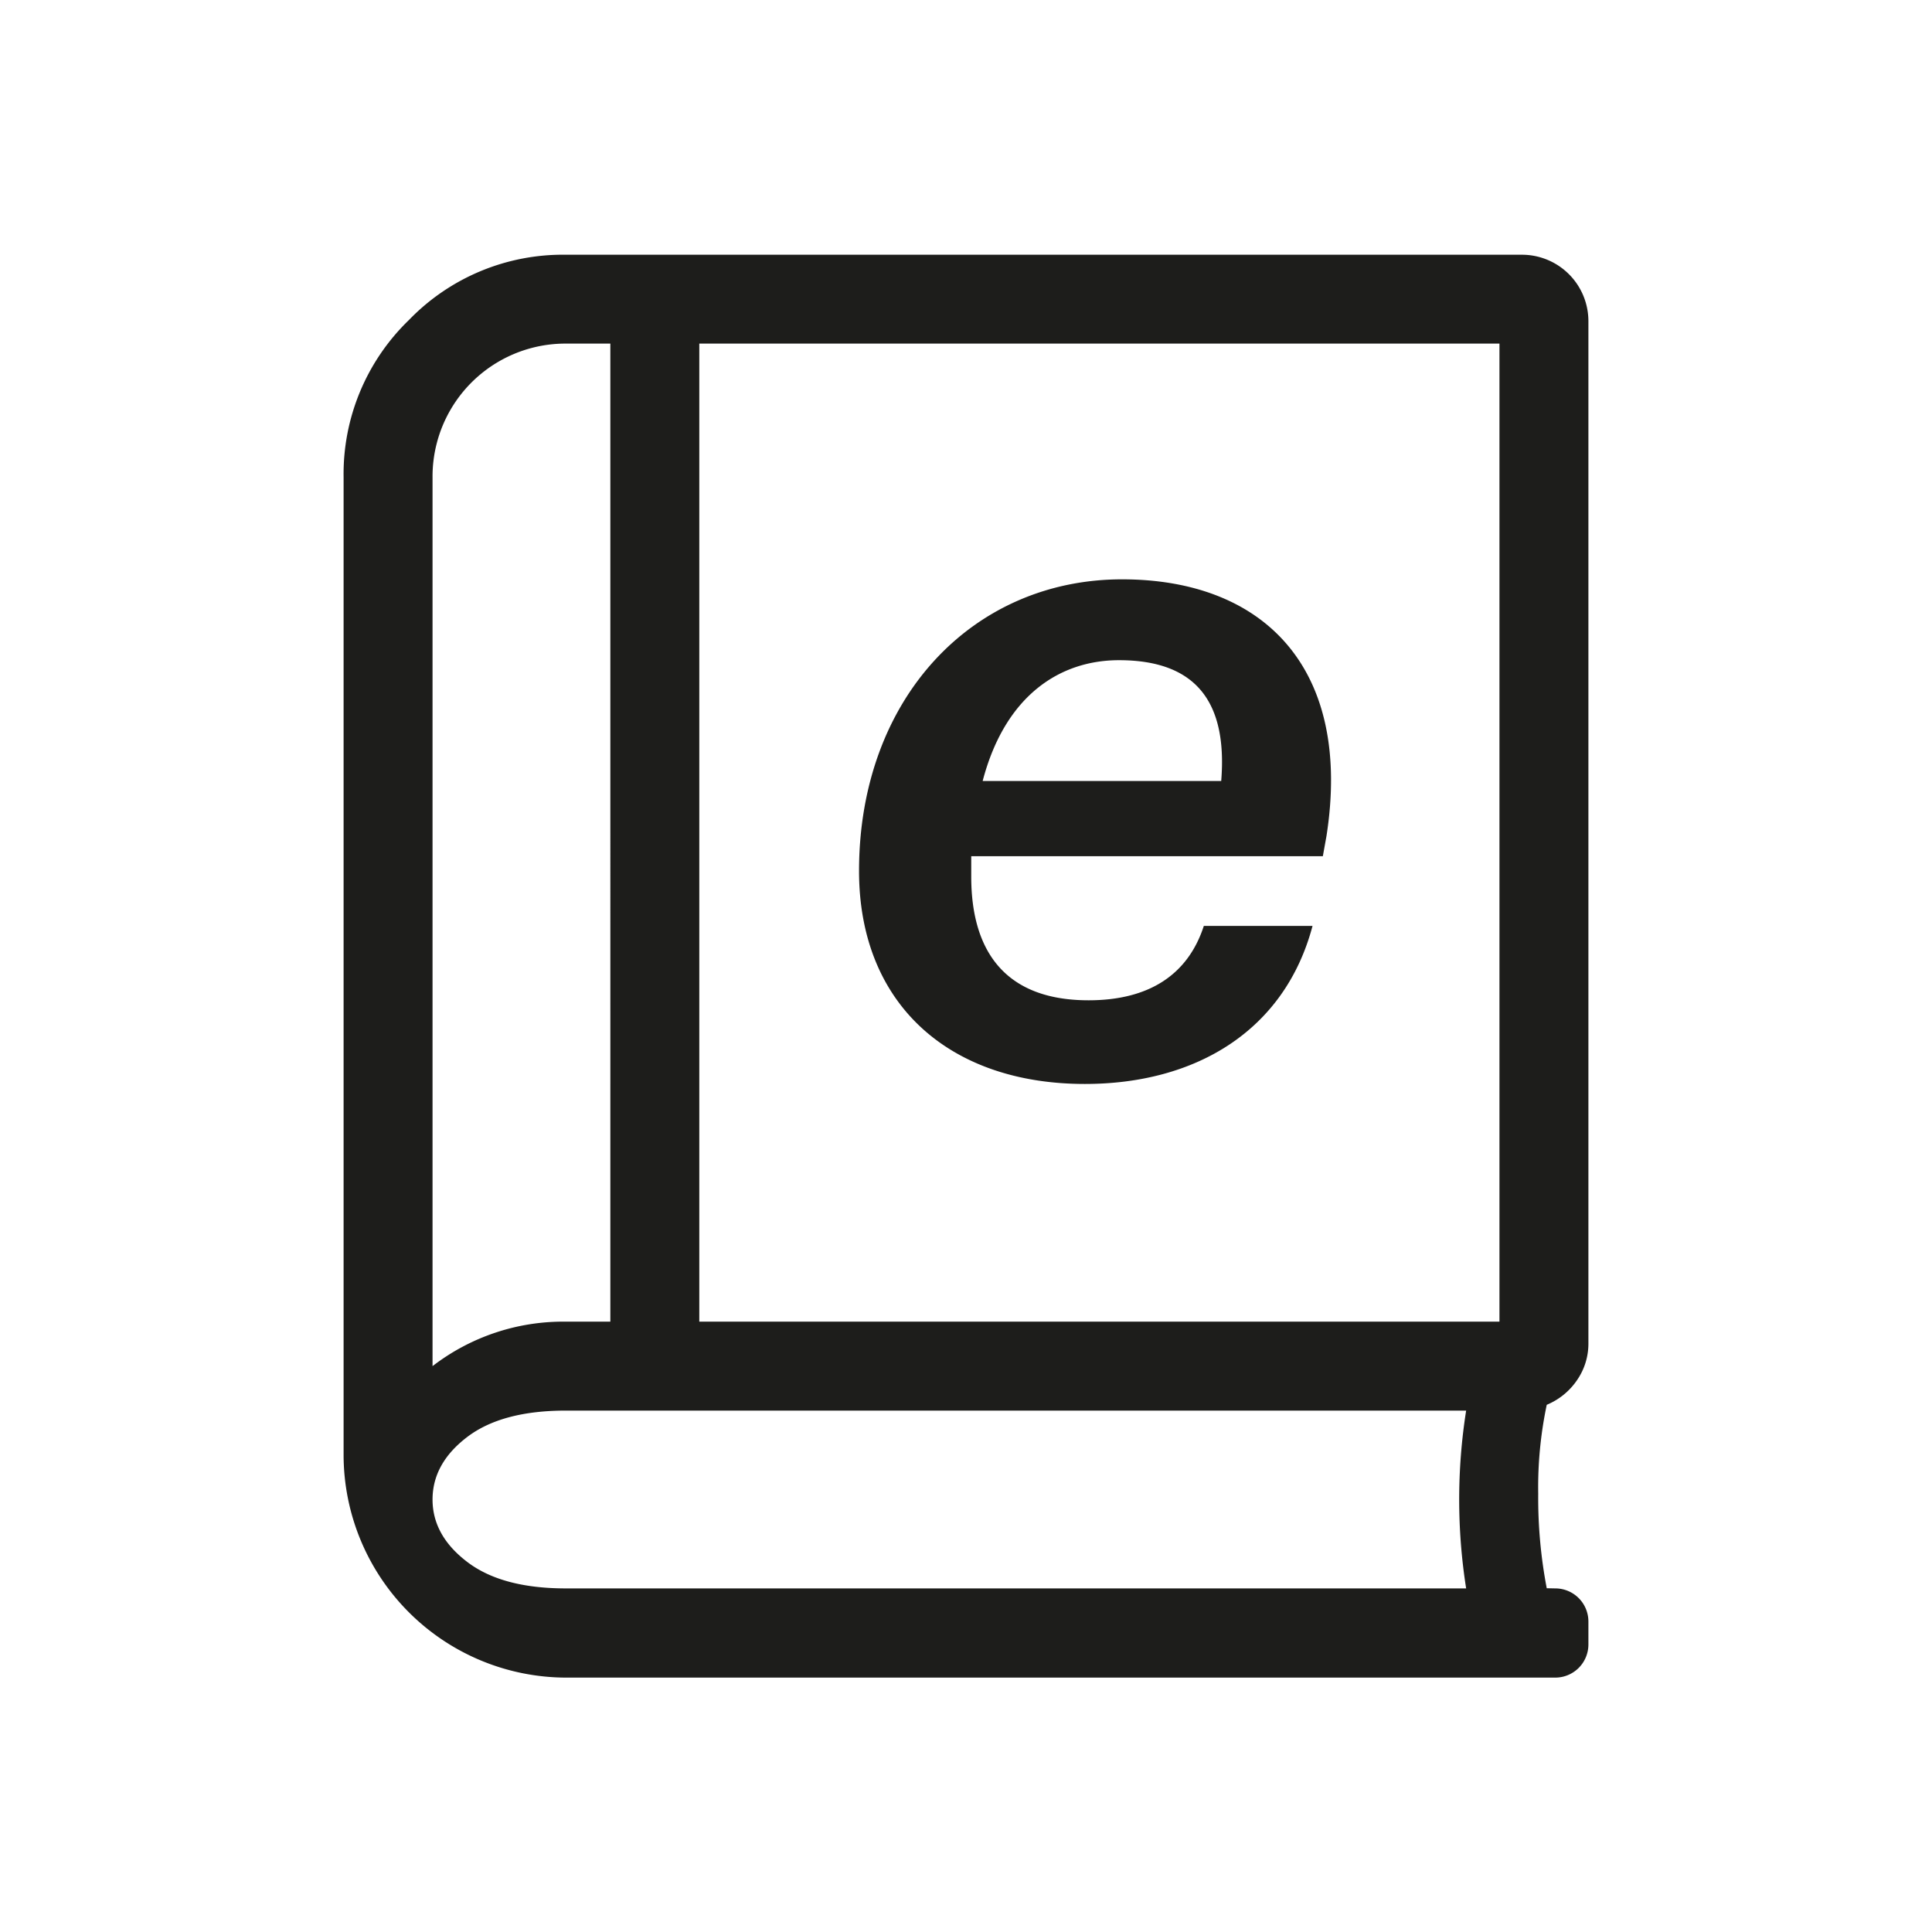 <?xml version="1.0" encoding="UTF-8"?>
<svg xmlns="http://www.w3.org/2000/svg" data-name="Ebene 1" viewBox="0 0 226.77 226.77">
  <path d="M182.52 186.44a3.89 3.89 0 0 1 3.92 3.91V193a3.89 3.89 0 0 1-3.92 3.91H66.42a26.17 26.17 0 0 1-26.09-26.09V56A25.13 25.13 0 0 1 48 37.56a25.11 25.11 0 0 1 18.42-7.66h112.19a7.8 7.8 0 0 1 7.83 7.82v120a7.52 7.52 0 0 1-1.31 4.24 8 8 0 0 1-3.58 2.93 46.86 46.86 0 0 0-1 10.44 56.26 56.26 0 0 0 1 11.09zm-116.1-31.31h5.22V40.33h-5.22A15.6 15.6 0 0 0 50.77 56v104.35a25.13 25.13 0 0 1 15.65-5.22zm105.67 10.44H66.42q-7.5 0-11.57 3.09T50.77 176c0 2.83 1.36 5.27 4.08 7.34s6.57 3.1 11.57 3.1h105.67a67 67 0 0 1 0-20.87zm3.91-10.44V40.33H82.08v114.8zm-48.23-37.72c7.09 0 11.67-3 13.53-8.73h12.76c-3.27 12.33-13.74 18.55-26.72 18.55-15.93 0-26.51-9.38-26.51-25C100.83 82 114.14 68 131.7 68c16.69 0 27.05 10.47 24 30.11l-.43 2.39H114v2.4c0 8.84 4.07 14.51 13.77 14.51zm-12.43-25.74h28c.76-9.38-3.05-14.18-12-14.18-6.84 0-13.34 4.04-16 14.18z" fill="#1d1d1b"></path>
</svg>
